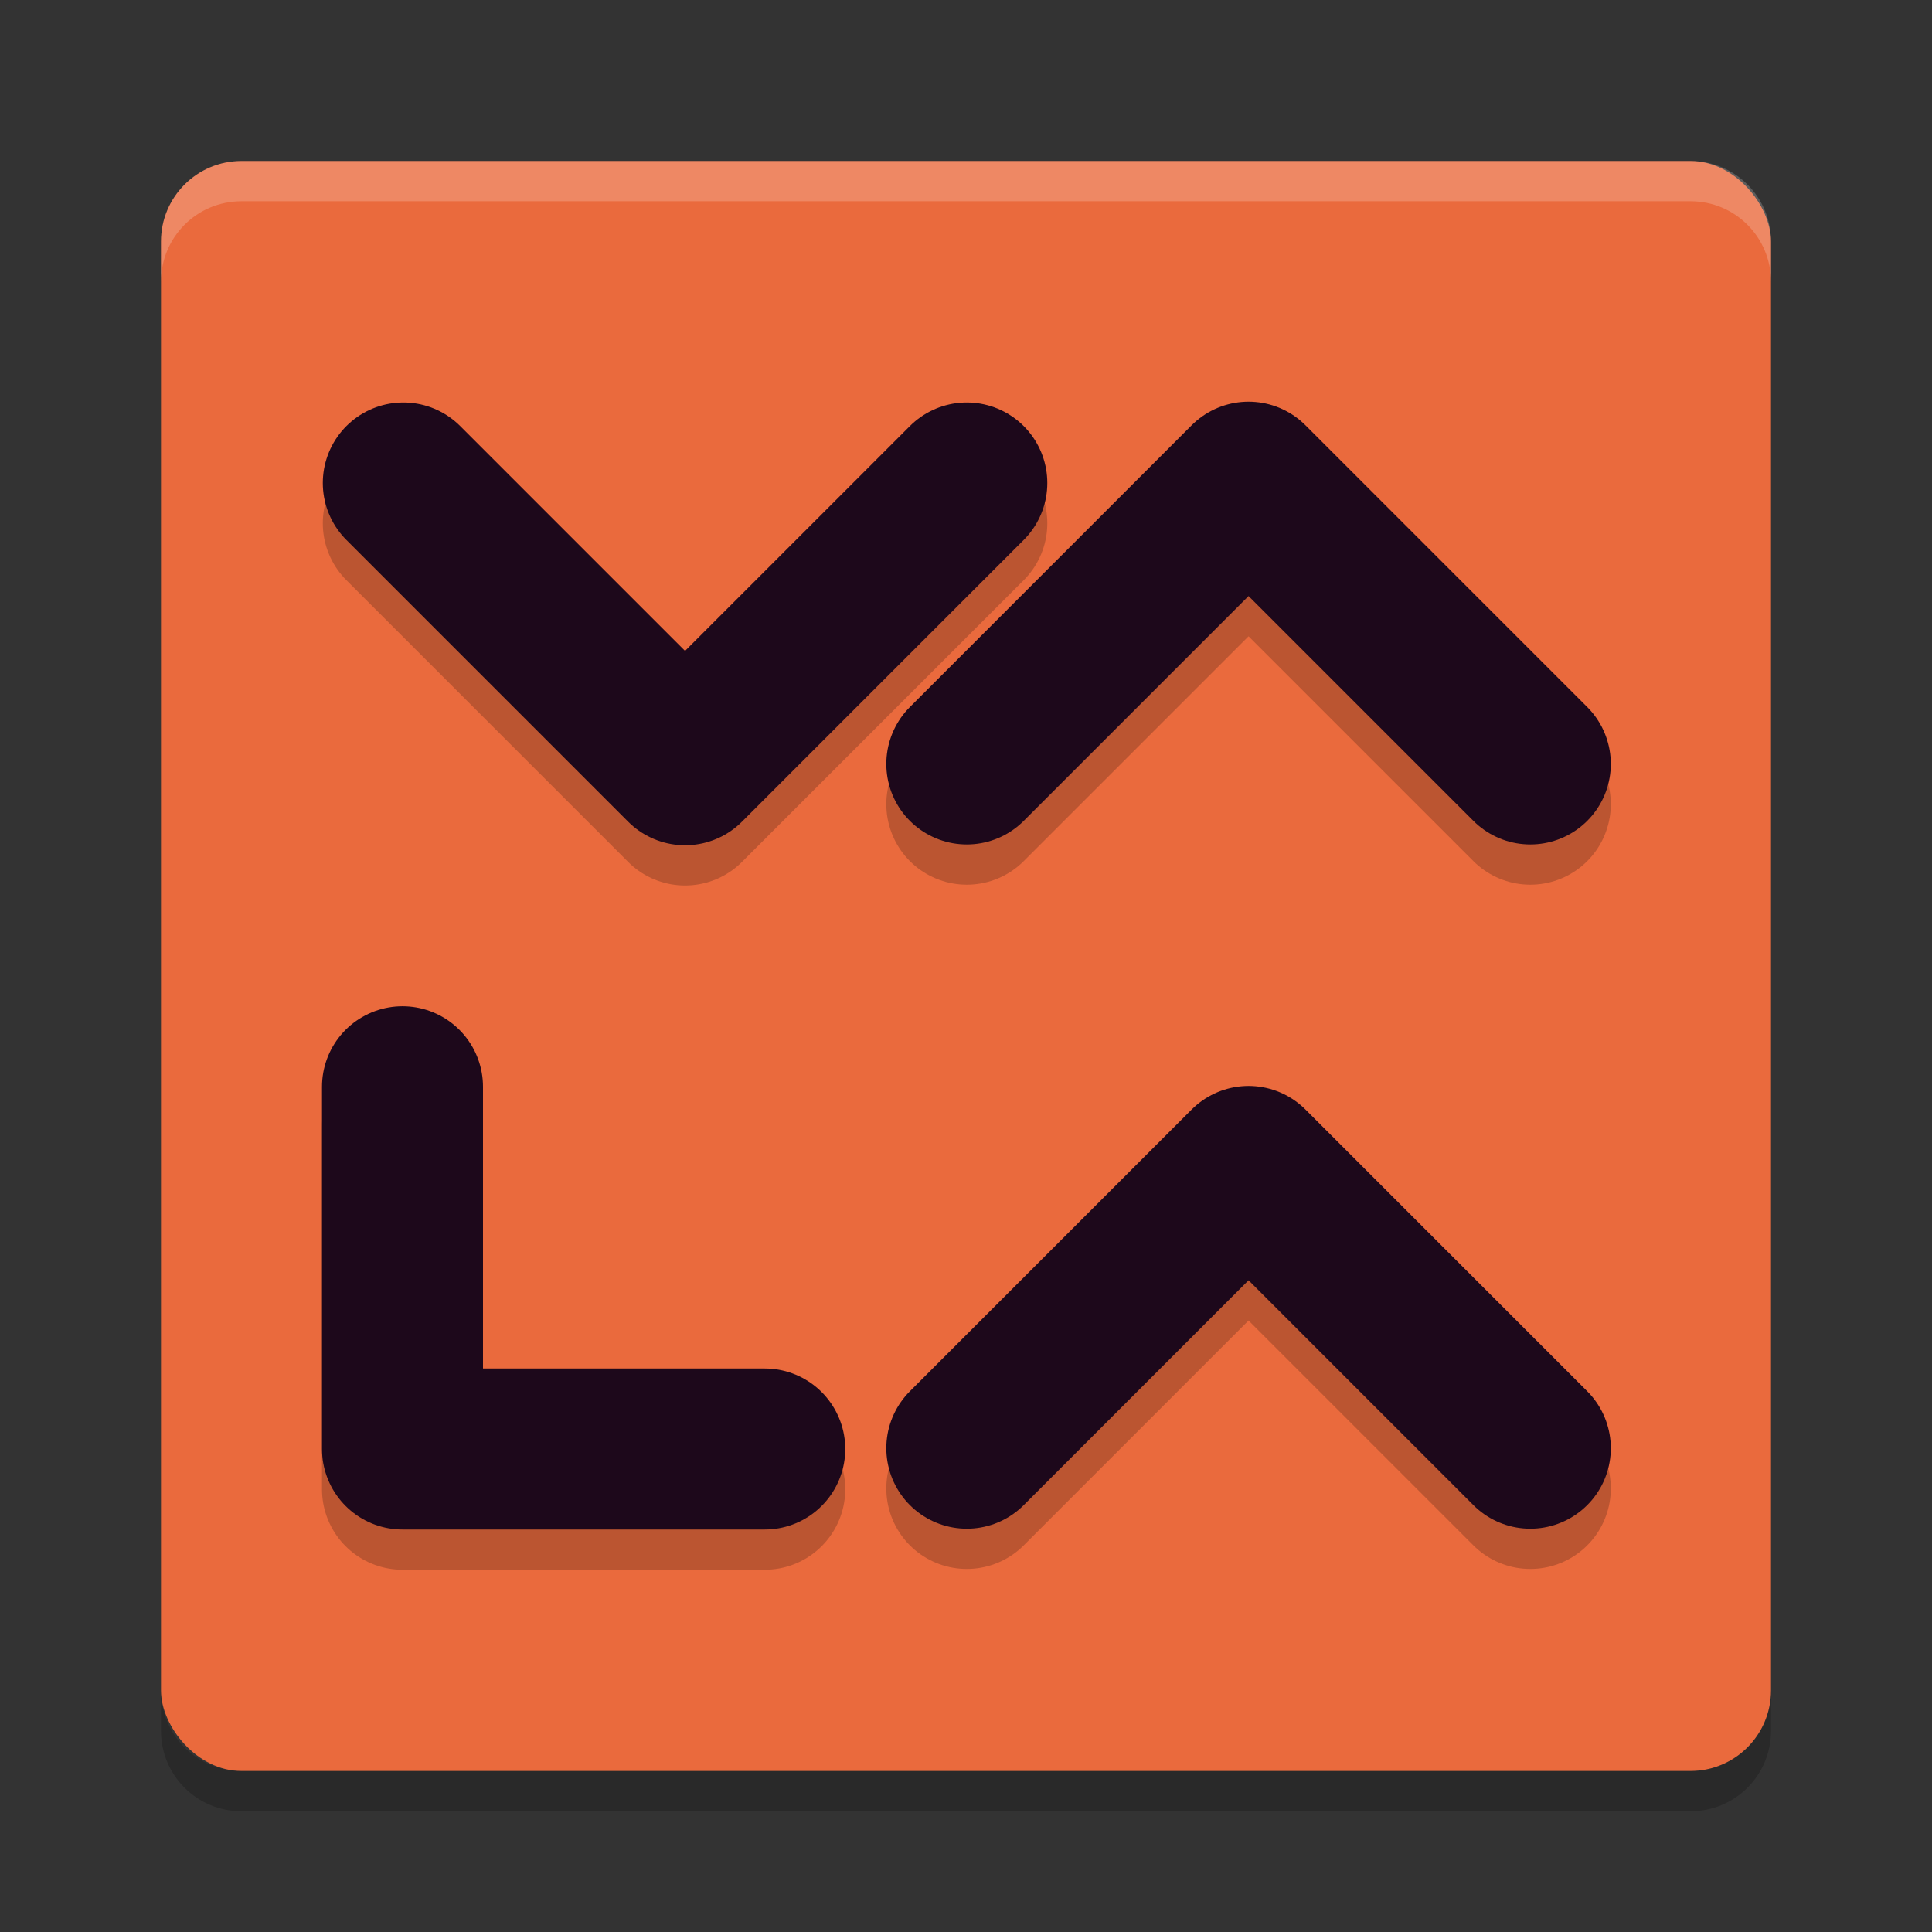 <svg xmlns="http://www.w3.org/2000/svg" width="48" height="48" version="1">
 <rect width="100%" height="100%" fill="#333333" stroke="none"/>
 <rect style="fill:#ea6a3d" width="40" height="40" x="4" y="4" rx="2" ry="2"/>
 <path style="opacity:0.2;fill:none;stroke:#000000;stroke-width:4;stroke-linecap:round;stroke-linejoin:round" d="m 10.02,13 7,7 7,-7"/>
 <path fill="#fff" opacity=".2" d="m6 4c-1.108 0-2 0.892-2 2v1c0-1.108 0.892-2 2-2h36c1.108 0 2 0.892 2 2v-1c0-1.108-0.892-2-2-2h-36z"/>
 <path opacity=".2" d="m6 45c-1.108 0-2-0.892-2-2v-1c0 1.108 0.892 2 2 2h36c1.108 0 2-0.892 2-2v1c0 1.108-0.892 2-2 2h-36z"/>
 <path style="fill:none;stroke:#1d081b;stroke-width:4;stroke-linecap:round;stroke-linejoin:round" d="m 10.02,12 7,7 7,-7"/>
 <path style="opacity:0.2;fill:none;stroke:#000000;stroke-width:4;stroke-linecap:round;stroke-linejoin:round" d="m 38.02,19.98 -7,-7 -7,7"/>
 <path style="fill:none;stroke:#1d081b;stroke-width:4;stroke-linecap:round;stroke-linejoin:round" d="m 38.02,18.98 -7,-7 -7,7"/>
 <path style="opacity:0.2;fill:none;stroke:#000000;stroke-width:4;stroke-linecap:round;stroke-linejoin:round" d="m 38.02,36.98 -7,-7 -7,7"/>
 <path style="fill:none;stroke:#1d081b;stroke-width:4;stroke-linecap:round;stroke-linejoin:round" d="m 38.02,35.98 -7,-7 -7,7"/>
 <path style="opacity:0.2;fill:none;stroke:#000000;stroke-width:4;stroke-linecap:round;stroke-linejoin:round" d="m 10,28 0,9 9,0"/>
 <path style="fill:none;stroke:#1d081b;stroke-width:4;stroke-linecap:round;stroke-linejoin:round" d="m 10,27 0,9 9,0"/>
</svg>
